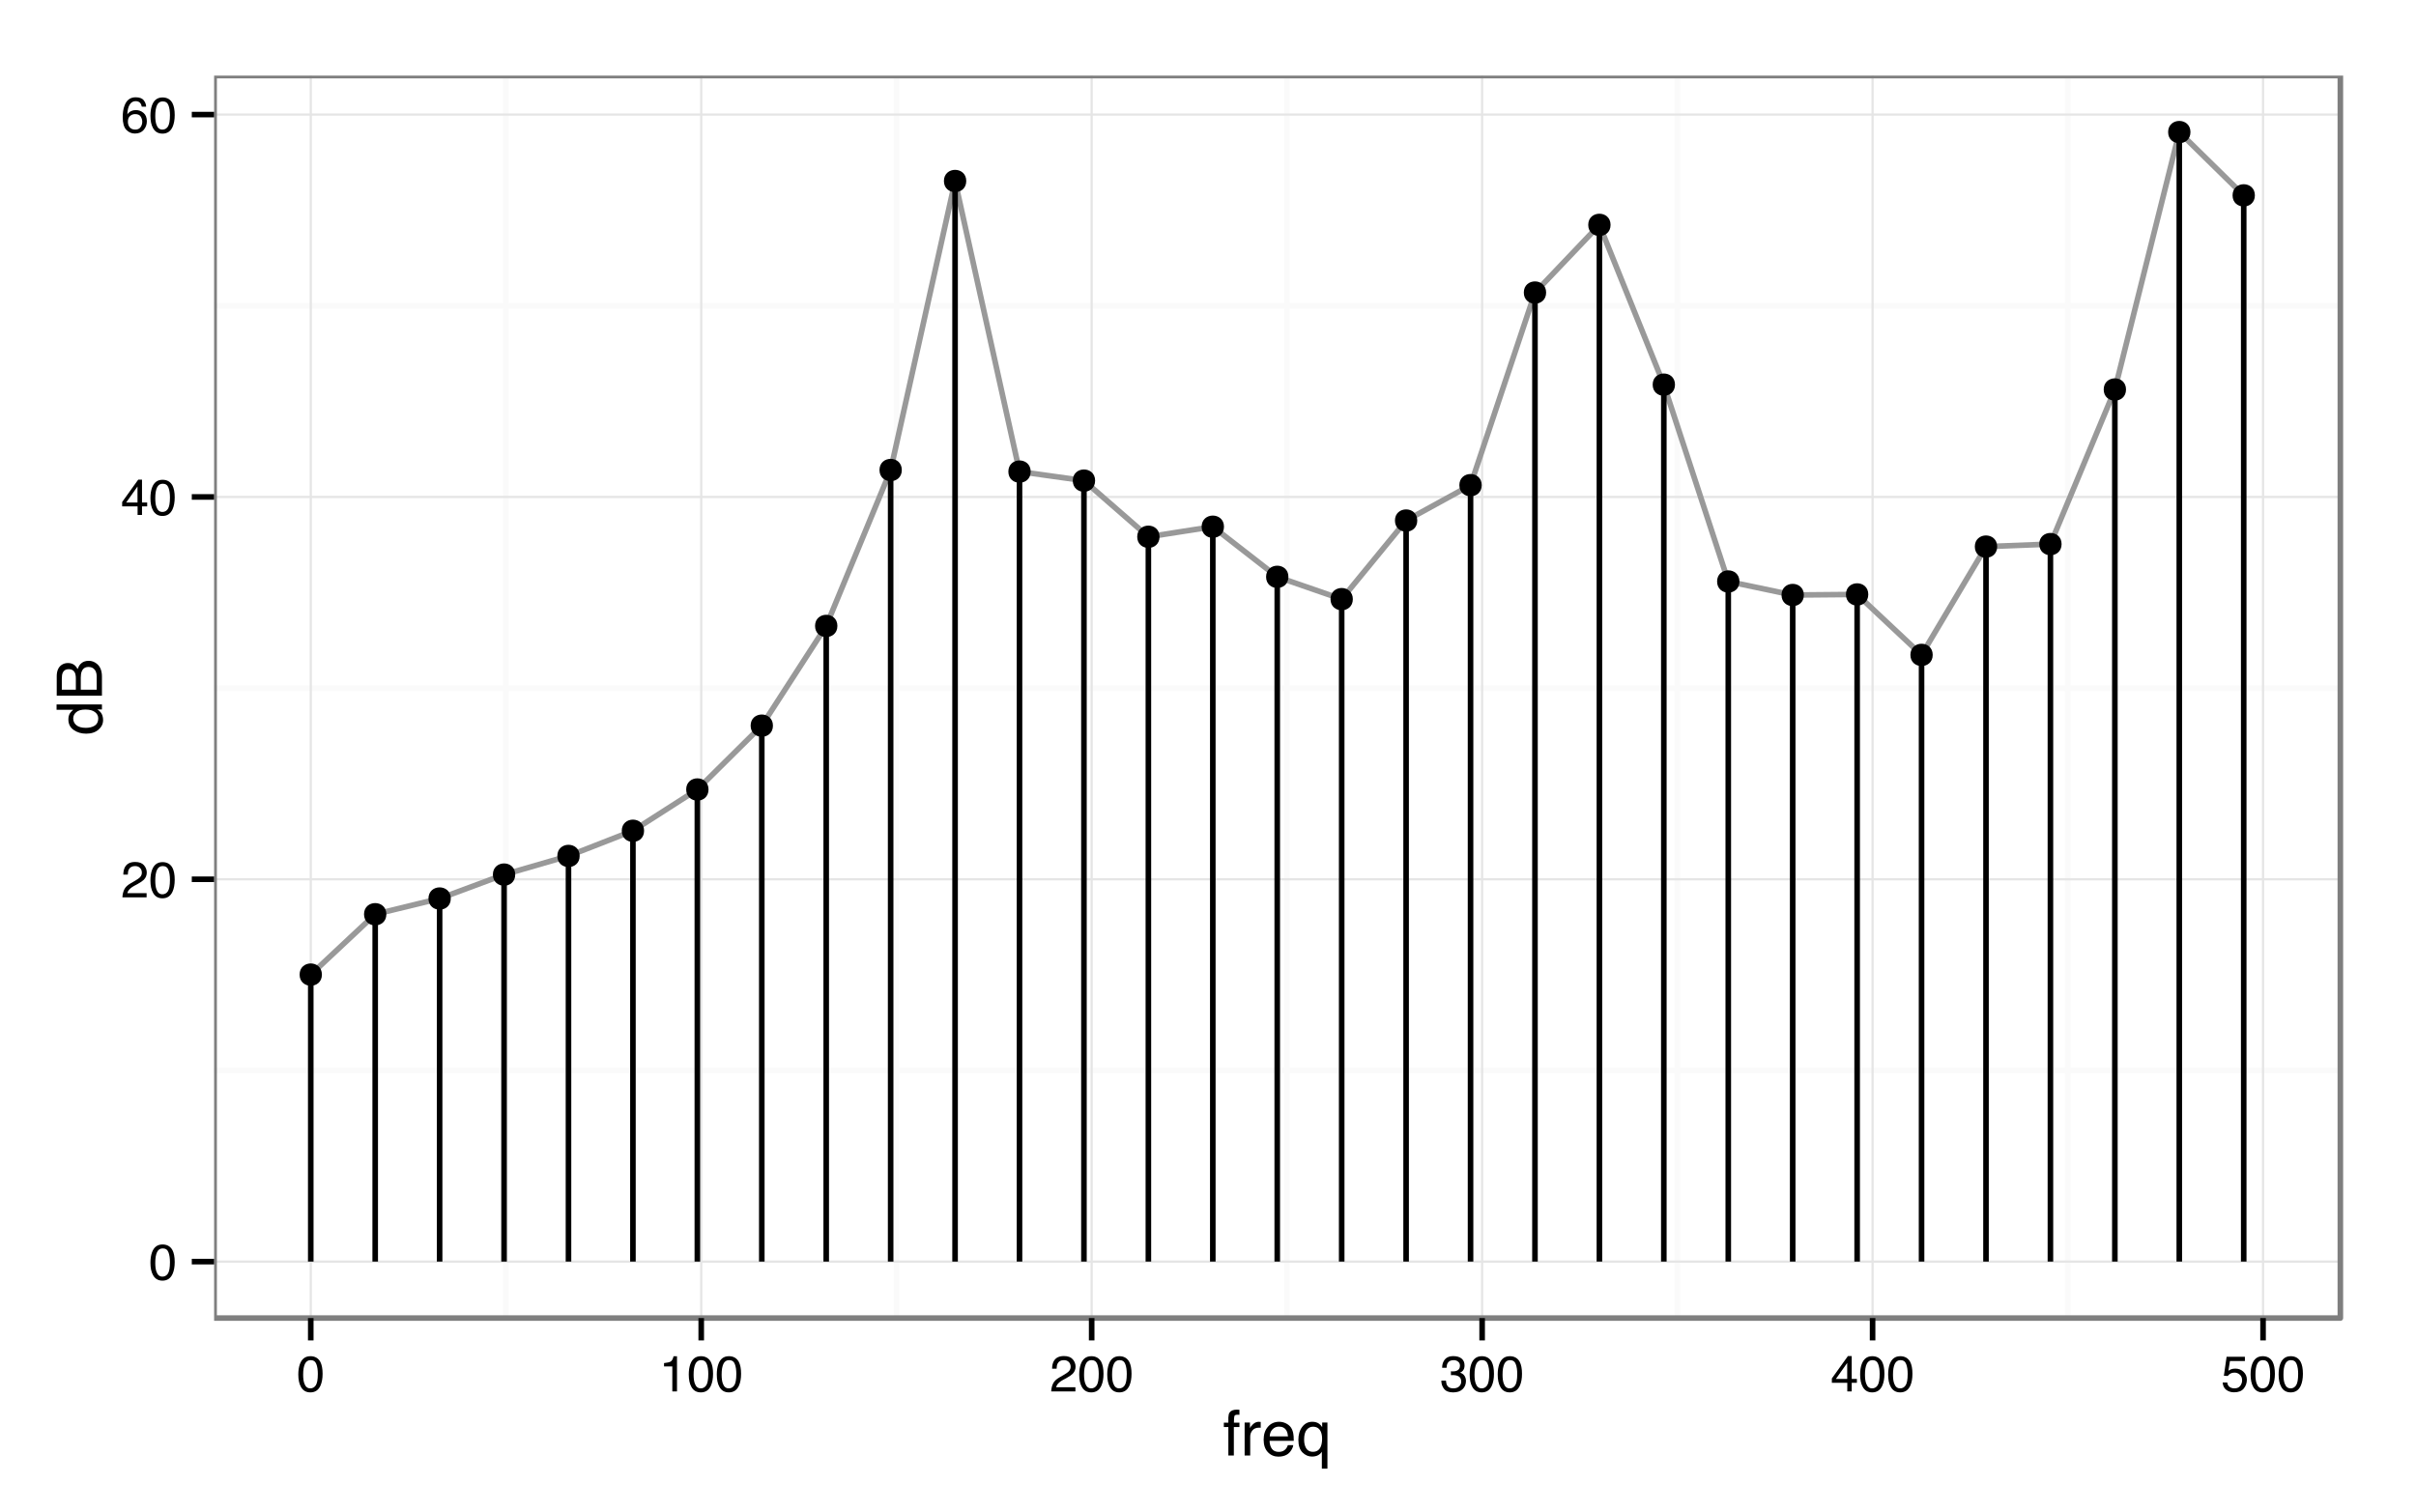 <?xml version="1.0" encoding="UTF-8"?>
<svg xmlns="http://www.w3.org/2000/svg" xmlns:xlink="http://www.w3.org/1999/xlink" width="460pt" height="288pt" viewBox="0 0 460 288" version="1.1">
<defs>
<g>
<symbol overflow="visible" id="glyph0-0">
<path style="stroke:none;" d="M 0.312 0 L 0.312 -6.875 L 5.766 -6.875 L 5.766 0 Z M 4.906 -0.859 L 4.906 -6.016 L 1.172 -6.016 L 1.172 -0.859 Z "/>
</symbol>
<symbol overflow="visible" id="glyph0-1">
<path style="stroke:none;" d="M 2.594 -6.703 C 3.457 -6.703 4.086 -6.348 4.484 -5.641 C 4.773 -5.086 4.922 -4.328 4.922 -3.359 C 4.922 -2.453 4.785 -1.695 4.516 -1.094 C 4.129 -0.238 3.488 0.188 2.594 0.188 C 1.781 0.188 1.18 -0.16 0.797 -0.859 C 0.461 -1.453 0.297 -2.238 0.297 -3.219 C 0.297 -3.977 0.395 -4.633 0.594 -5.188 C 0.957 -6.195 1.625 -6.703 2.594 -6.703 Z M 2.578 -0.578 C 3.016 -0.578 3.363 -0.77 3.625 -1.156 C 3.883 -1.551 4.016 -2.273 4.016 -3.328 C 4.016 -4.086 3.922 -4.711 3.734 -5.203 C 3.547 -5.703 3.18 -5.953 2.641 -5.953 C 2.148 -5.953 1.789 -5.719 1.562 -5.25 C 1.332 -4.781 1.219 -4.094 1.219 -3.188 C 1.219 -2.5 1.289 -1.945 1.438 -1.531 C 1.656 -0.895 2.035 -0.578 2.578 -0.578 Z "/>
</symbol>
<symbol overflow="visible" id="glyph0-2">
<path style="stroke:none;" d="M 0.297 0 C 0.328 -0.57 0.445 -1.07 0.656 -1.5 C 0.863 -1.938 1.27 -2.328 1.875 -2.672 L 2.766 -3.188 C 3.172 -3.426 3.457 -3.629 3.625 -3.797 C 3.875 -4.055 4 -4.352 4 -4.688 C 4 -5.07 3.879 -5.379 3.641 -5.609 C 3.41 -5.836 3.102 -5.953 2.719 -5.953 C 2.133 -5.953 1.734 -5.734 1.516 -5.297 C 1.398 -5.066 1.336 -4.742 1.328 -4.328 L 0.469 -4.328 C 0.477 -4.91 0.582 -5.383 0.781 -5.75 C 1.145 -6.406 1.789 -6.734 2.719 -6.734 C 3.488 -6.734 4.051 -6.523 4.406 -6.109 C 4.758 -5.691 4.938 -5.227 4.938 -4.719 C 4.938 -4.188 4.75 -3.727 4.375 -3.344 C 4.156 -3.125 3.758 -2.852 3.188 -2.531 L 2.547 -2.188 C 2.242 -2.02 2.004 -1.859 1.828 -1.703 C 1.516 -1.43 1.316 -1.129 1.234 -0.797 L 4.906 -0.797 L 4.906 0 Z "/>
</symbol>
<symbol overflow="visible" id="glyph0-3">
<path style="stroke:none;" d="M 3.172 -2.375 L 3.172 -5.422 L 1.016 -2.375 Z M 3.188 0 L 3.188 -1.641 L 0.25 -1.641 L 0.25 -2.469 L 3.312 -6.734 L 4.031 -6.734 L 4.031 -2.375 L 5.016 -2.375 L 5.016 -1.641 L 4.031 -1.641 L 4.031 0 Z "/>
</symbol>
<symbol overflow="visible" id="glyph0-4">
<path style="stroke:none;" d="M 2.812 -6.734 C 3.562 -6.734 4.082 -6.535 4.375 -6.141 C 4.664 -5.754 4.812 -5.359 4.812 -4.953 L 3.984 -4.953 C 3.93 -5.211 3.852 -5.422 3.75 -5.578 C 3.539 -5.859 3.227 -6 2.812 -6 C 2.344 -6 1.969 -5.781 1.688 -5.344 C 1.414 -4.906 1.266 -4.281 1.234 -3.469 C 1.422 -3.75 1.664 -3.961 1.969 -4.109 C 2.227 -4.234 2.523 -4.297 2.859 -4.297 C 3.422 -4.297 3.91 -4.113 4.328 -3.75 C 4.742 -3.395 4.953 -2.863 4.953 -2.156 C 4.953 -1.539 4.754 -1 4.359 -0.531 C 3.961 -0.062 3.398 0.172 2.672 0.172 C 2.047 0.172 1.504 -0.062 1.047 -0.531 C 0.586 -1.008 0.359 -1.816 0.359 -2.953 C 0.359 -3.785 0.461 -4.488 0.672 -5.062 C 1.055 -6.176 1.77 -6.734 2.812 -6.734 Z M 2.75 -0.578 C 3.188 -0.578 3.516 -0.723 3.734 -1.016 C 3.961 -1.316 4.078 -1.672 4.078 -2.078 C 4.078 -2.422 3.977 -2.75 3.781 -3.062 C 3.582 -3.375 3.223 -3.531 2.703 -3.531 C 2.336 -3.531 2.02 -3.41 1.75 -3.172 C 1.477 -2.93 1.344 -2.566 1.344 -2.078 C 1.344 -1.648 1.461 -1.289 1.703 -1 C 1.953 -0.719 2.301 -0.578 2.75 -0.578 Z "/>
</symbol>
<symbol overflow="visible" id="glyph0-5">
<path style="stroke:none;" d="M 0.922 -4.75 L 0.922 -5.391 C 1.523 -5.453 1.945 -5.551 2.188 -5.688 C 2.426 -5.832 2.609 -6.164 2.734 -6.688 L 3.391 -6.688 L 3.391 0 L 2.5 0 L 2.5 -4.75 Z "/>
</symbol>
<symbol overflow="visible" id="glyph0-6">
<path style="stroke:none;" d="M 2.484 0.188 C 1.691 0.188 1.117 -0.031 0.766 -0.469 C 0.41 -0.906 0.234 -1.438 0.234 -2.062 L 1.109 -2.062 C 1.148 -1.625 1.234 -1.305 1.359 -1.109 C 1.578 -0.754 1.969 -0.578 2.531 -0.578 C 2.977 -0.578 3.336 -0.695 3.609 -0.938 C 3.879 -1.176 4.016 -1.484 4.016 -1.859 C 4.016 -2.316 3.867 -2.641 3.578 -2.828 C 3.297 -3.016 2.906 -3.109 2.406 -3.109 C 2.352 -3.109 2.297 -3.102 2.234 -3.094 C 2.18 -3.094 2.125 -3.094 2.062 -3.094 L 2.062 -3.844 C 2.145 -3.832 2.219 -3.82 2.281 -3.812 C 2.344 -3.812 2.406 -3.812 2.469 -3.812 C 2.789 -3.812 3.051 -3.863 3.25 -3.969 C 3.602 -4.145 3.781 -4.457 3.781 -4.906 C 3.781 -5.238 3.66 -5.492 3.422 -5.672 C 3.191 -5.859 2.914 -5.953 2.594 -5.953 C 2.031 -5.953 1.645 -5.766 1.438 -5.391 C 1.312 -5.18 1.242 -4.883 1.234 -4.5 L 0.391 -4.5 C 0.391 -5 0.492 -5.426 0.703 -5.781 C 1.047 -6.406 1.648 -6.719 2.516 -6.719 C 3.191 -6.719 3.719 -6.562 4.094 -6.25 C 4.469 -5.945 4.656 -5.508 4.656 -4.938 C 4.656 -4.52 4.547 -4.188 4.328 -3.938 C 4.191 -3.781 4.016 -3.656 3.797 -3.562 C 4.148 -3.469 4.426 -3.281 4.625 -3 C 4.82 -2.719 4.922 -2.379 4.922 -1.984 C 4.922 -1.348 4.707 -0.828 4.281 -0.422 C 3.863 -0.016 3.266 0.188 2.484 0.188 Z "/>
</symbol>
<symbol overflow="visible" id="glyph0-7">
<path style="stroke:none;" d="M 1.188 -1.703 C 1.238 -1.223 1.461 -0.895 1.859 -0.719 C 2.055 -0.625 2.285 -0.578 2.547 -0.578 C 3.047 -0.578 3.414 -0.734 3.656 -1.047 C 3.895 -1.367 4.016 -1.723 4.016 -2.109 C 4.016 -2.578 3.867 -2.938 3.578 -3.188 C 3.297 -3.445 2.957 -3.578 2.562 -3.578 C 2.27 -3.578 2.02 -3.52 1.812 -3.406 C 1.602 -3.289 1.426 -3.133 1.281 -2.938 L 0.547 -2.984 L 1.062 -6.594 L 4.547 -6.594 L 4.547 -5.781 L 1.703 -5.781 L 1.406 -3.922 C 1.562 -4.035 1.711 -4.125 1.859 -4.188 C 2.109 -4.289 2.395 -4.344 2.719 -4.344 C 3.332 -4.344 3.852 -4.141 4.281 -3.734 C 4.707 -3.336 4.922 -2.836 4.922 -2.234 C 4.922 -1.598 4.723 -1.035 4.328 -0.547 C 3.941 -0.066 3.32 0.172 2.469 0.172 C 1.914 0.172 1.43 0.02 1.016 -0.281 C 0.598 -0.594 0.363 -1.066 0.312 -1.703 Z "/>
</symbol>
<symbol overflow="visible" id="glyph1-0">
<path style="stroke:none;" d="M 0.391 0 L 0.391 -8.609 L 7.219 -8.609 L 7.219 0 Z M 6.141 -1.078 L 6.141 -7.531 L 1.469 -7.531 L 1.469 -1.078 Z "/>
</symbol>
<symbol overflow="visible" id="glyph1-1">
<path style="stroke:none;" d="M 1.031 -7.234 C 1.051 -7.672 1.129 -7.988 1.266 -8.188 C 1.516 -8.551 1.988 -8.734 2.688 -8.734 C 2.758 -8.734 2.828 -8.727 2.891 -8.719 C 2.961 -8.719 3.047 -8.711 3.141 -8.703 L 3.141 -7.75 C 3.023 -7.758 2.941 -7.766 2.891 -7.766 C 2.848 -7.766 2.805 -7.766 2.766 -7.766 C 2.441 -7.766 2.25 -7.68 2.188 -7.516 C 2.125 -7.348 2.094 -6.926 2.094 -6.25 L 3.141 -6.25 L 3.141 -5.422 L 2.078 -5.422 L 2.078 0 L 1.031 0 L 1.031 -5.422 L 0.172 -5.422 L 0.172 -6.25 L 1.031 -6.25 Z "/>
</symbol>
<symbol overflow="visible" id="glyph1-2">
<path style="stroke:none;" d="M 0.797 -6.281 L 1.812 -6.281 L 1.812 -5.188 C 1.883 -5.406 2.082 -5.664 2.406 -5.969 C 2.727 -6.27 3.098 -6.422 3.516 -6.422 C 3.535 -6.422 3.566 -6.414 3.609 -6.406 C 3.66 -6.406 3.742 -6.398 3.859 -6.391 L 3.859 -5.281 C 3.797 -5.289 3.738 -5.297 3.688 -5.297 C 3.633 -5.297 3.578 -5.297 3.516 -5.297 C 2.984 -5.297 2.57 -5.125 2.281 -4.781 C 2 -4.445 1.859 -4.055 1.859 -3.609 L 1.859 0 L 0.797 0 Z "/>
</symbol>
<symbol overflow="visible" id="glyph1-3">
<path style="stroke:none;" d="M 3.391 -6.422 C 3.836 -6.422 4.27 -6.316 4.688 -6.109 C 5.102 -5.898 5.422 -5.629 5.641 -5.297 C 5.848 -4.973 5.988 -4.602 6.062 -4.188 C 6.125 -3.895 6.156 -3.43 6.156 -2.797 L 1.547 -2.797 C 1.566 -2.16 1.719 -1.648 2 -1.266 C 2.281 -0.879 2.719 -0.688 3.312 -0.688 C 3.863 -0.688 4.301 -0.867 4.625 -1.234 C 4.812 -1.441 4.945 -1.688 5.031 -1.969 L 6.062 -1.969 C 6.039 -1.738 5.953 -1.484 5.797 -1.203 C 5.641 -0.922 5.469 -0.688 5.281 -0.5 C 4.957 -0.188 4.555 0.02 4.078 0.125 C 3.828 0.188 3.539 0.219 3.219 0.219 C 2.438 0.219 1.773 -0.062 1.234 -0.625 C 0.691 -1.195 0.422 -1.992 0.422 -3.016 C 0.422 -4.023 0.691 -4.844 1.234 -5.469 C 1.785 -6.102 2.504 -6.422 3.391 -6.422 Z M 5.062 -3.641 C 5.02 -4.098 4.922 -4.461 4.766 -4.734 C 4.484 -5.242 4.004 -5.5 3.328 -5.5 C 2.836 -5.5 2.426 -5.32 2.094 -4.969 C 1.77 -4.625 1.598 -4.18 1.578 -3.641 Z M 3.281 -6.422 Z "/>
</symbol>
<symbol overflow="visible" id="glyph1-4">
<path style="stroke:none;" d="M 1.453 -3.047 C 1.453 -2.504 1.531 -2.051 1.688 -1.688 C 1.957 -1.031 2.438 -0.703 3.125 -0.703 C 3.863 -0.703 4.367 -1.047 4.641 -1.734 C 4.797 -2.117 4.875 -2.602 4.875 -3.188 C 4.875 -3.738 4.789 -4.191 4.625 -4.547 C 4.344 -5.172 3.844 -5.484 3.125 -5.484 C 2.664 -5.484 2.27 -5.285 1.938 -4.891 C 1.613 -4.492 1.453 -3.879 1.453 -3.047 Z M 3.016 -6.422 C 3.535 -6.422 3.973 -6.289 4.328 -6.031 C 4.523 -5.883 4.711 -5.676 4.891 -5.406 L 4.891 -6.281 L 5.891 -6.281 L 5.891 2.5 L 4.828 2.5 L 4.828 -0.719 C 4.648 -0.438 4.406 -0.211 4.094 -0.047 C 3.789 0.117 3.406 0.203 2.938 0.203 C 2.27 0.203 1.672 -0.055 1.141 -0.578 C 0.617 -1.109 0.359 -1.91 0.359 -2.984 C 0.359 -3.984 0.602 -4.805 1.094 -5.453 C 1.582 -6.098 2.223 -6.422 3.016 -6.422 Z "/>
</symbol>
<symbol overflow="visible" id="glyph2-0">
<path style="stroke:none;" d="M 0 -0.391 L -8.609 -0.391 L -8.609 -7.219 L 0 -7.219 Z M -1.078 -6.141 L -7.531 -6.141 L -7.531 -1.469 L -1.078 -1.469 Z "/>
</symbol>
<symbol overflow="visible" id="glyph2-1">
<path style="stroke:none;" d="M -3.062 -1.438 C -2.395 -1.438 -1.832 -1.578 -1.375 -1.859 C -0.926 -2.148 -0.703 -2.609 -0.703 -3.234 C -0.703 -3.723 -0.91 -4.125 -1.328 -4.438 C -1.742 -4.758 -2.348 -4.922 -3.141 -4.922 C -3.93 -4.922 -4.516 -4.754 -4.891 -4.422 C -5.273 -4.098 -5.469 -3.703 -5.469 -3.234 C -5.469 -2.703 -5.266 -2.27 -4.859 -1.938 C -4.453 -1.602 -3.852 -1.438 -3.062 -1.438 Z M -6.391 -3.031 C -6.391 -3.508 -6.285 -3.91 -6.078 -4.234 C -5.961 -4.422 -5.758 -4.633 -5.469 -4.875 L -8.641 -4.875 L -8.641 -5.891 L 0 -5.891 L 0 -4.938 L -0.875 -4.938 C -0.488 -4.695 -0.207 -4.406 -0.031 -4.062 C 0.133 -3.727 0.219 -3.344 0.219 -2.906 C 0.219 -2.207 -0.07 -1.602 -0.656 -1.094 C -1.25 -0.582 -2.031 -0.328 -3 -0.328 C -3.914 -0.328 -4.707 -0.562 -5.375 -1.031 C -6.051 -1.5 -6.391 -2.164 -6.391 -3.031 Z "/>
</symbol>
<symbol overflow="visible" id="glyph2-2">
<path style="stroke:none;" d="M -4.969 -4.156 C -4.969 -4.645 -5.035 -5.023 -5.172 -5.297 C -5.391 -5.723 -5.773 -5.938 -6.328 -5.938 C -6.891 -5.938 -7.27 -5.707 -7.469 -5.25 C -7.582 -5 -7.641 -4.617 -7.641 -4.109 L -7.641 -2.031 L -4.969 -2.031 Z M -1 -4.547 C -1 -5.254 -1.207 -5.766 -1.625 -6.078 C -1.883 -6.266 -2.195 -6.359 -2.562 -6.359 C -3.188 -6.359 -3.613 -6.078 -3.844 -5.516 C -3.969 -5.223 -4.031 -4.832 -4.031 -4.344 L -4.031 -2.031 L -1 -2.031 Z M -8.609 -0.891 L -8.609 -4.578 C -8.609 -5.586 -8.305 -6.305 -7.703 -6.734 C -7.348 -6.984 -6.938 -7.109 -6.469 -7.109 C -5.926 -7.109 -5.484 -6.953 -5.141 -6.641 C -4.953 -6.484 -4.785 -6.254 -4.641 -5.953 C -4.473 -6.391 -4.281 -6.719 -4.062 -6.938 C -3.688 -7.332 -3.172 -7.531 -2.516 -7.531 C -1.961 -7.531 -1.461 -7.352 -1.016 -7 C -0.336 -6.477 0 -5.656 0 -4.531 L 0 -0.891 Z "/>
</symbol>
</g>
<clipPath id="clip1">
  <path d="M 40.766 14.398 L 446 14.398 L 446 252 L 40.766 252 Z "/>
</clipPath>
<clipPath id="clip2">
  <path d="M 40.766 203 L 446.598 203 L 446.598 205 L 40.766 205 Z "/>
</clipPath>
<clipPath id="clip3">
  <path d="M 40.766 130 L 446.598 130 L 446.598 132 L 40.766 132 Z "/>
</clipPath>
<clipPath id="clip4">
  <path d="M 40.766 57 L 446.598 57 L 446.598 59 L 40.766 59 Z "/>
</clipPath>
<clipPath id="clip5">
  <path d="M 95 14.398 L 97 14.398 L 97 252 L 95 252 Z "/>
</clipPath>
<clipPath id="clip6">
  <path d="M 170 14.398 L 172 14.398 L 172 252 L 170 252 Z "/>
</clipPath>
<clipPath id="clip7">
  <path d="M 244 14.398 L 246 14.398 L 246 252 L 244 252 Z "/>
</clipPath>
<clipPath id="clip8">
  <path d="M 318 14.398 L 320 14.398 L 320 252 L 318 252 Z "/>
</clipPath>
<clipPath id="clip9">
  <path d="M 393 14.398 L 395 14.398 L 395 252 L 393 252 Z "/>
</clipPath>
<clipPath id="clip10">
  <path d="M 40.766 240 L 446 240 L 446 241 L 40.766 241 Z "/>
</clipPath>
<clipPath id="clip11">
  <path d="M 40.766 167 L 446 167 L 446 168 L 40.766 168 Z "/>
</clipPath>
<clipPath id="clip12">
  <path d="M 40.766 94 L 446 94 L 446 95 L 40.766 95 Z "/>
</clipPath>
<clipPath id="clip13">
  <path d="M 40.766 21 L 446 21 L 446 23 L 40.766 23 Z "/>
</clipPath>
<clipPath id="clip14">
  <path d="M 58 14.398 L 60 14.398 L 60 252 L 58 252 Z "/>
</clipPath>
<clipPath id="clip15">
  <path d="M 133 14.398 L 134 14.398 L 134 252 L 133 252 Z "/>
</clipPath>
<clipPath id="clip16">
  <path d="M 207 14.398 L 209 14.398 L 209 252 L 207 252 Z "/>
</clipPath>
<clipPath id="clip17">
  <path d="M 281 14.398 L 283 14.398 L 283 252 L 281 252 Z "/>
</clipPath>
<clipPath id="clip18">
  <path d="M 356 14.398 L 357 14.398 L 357 252 L 356 252 Z "/>
</clipPath>
<clipPath id="clip19">
  <path d="M 430 14.398 L 432 14.398 L 432 252 L 430 252 Z "/>
</clipPath>
<clipPath id="clip20">
  <path d="M 40.766 14.398 L 446.598 14.398 L 446.598 252 L 40.766 252 Z "/>
</clipPath>
</defs>
<g id="surface41">
<rect x="0" y="0" width="460" height="288" style="fill:rgb(100%,100%,100%);fill-opacity:1;stroke:none;"/>
<rect x="0" y="0" width="460" height="288" style="fill:rgb(100%,100%,100%);fill-opacity:1;stroke:none;"/>
<path style="fill:none;stroke-width:1.063;stroke-linecap:round;stroke-linejoin:round;stroke:rgb(100%,100%,100%);stroke-opacity:1;stroke-miterlimit:10;" d="M 0 288 L 460 288 L 460 0 L 0 0 Z "/>
<g clip-path="url(#clip1)" clip-rule="nonzero">
<path style=" stroke:none;fill-rule:nonzero;fill:rgb(100%,100%,100%);fill-opacity:1;" d="M 40.766 251.027 L 445.598 251.027 L 445.598 14.398 L 40.766 14.398 Z "/>
</g>
<g clip-path="url(#clip2)" clip-rule="nonzero">
<path style="fill:none;stroke-width:1.063;stroke-linecap:butt;stroke-linejoin:round;stroke:rgb(98.039%,98.039%,98.039%);stroke-opacity:1;stroke-miterlimit:10;" d="M 40.766 203.863 L 445.602 203.863 "/>
</g>
<g clip-path="url(#clip3)" clip-rule="nonzero">
<path style="fill:none;stroke-width:1.063;stroke-linecap:butt;stroke-linejoin:round;stroke:rgb(98.039%,98.039%,98.039%);stroke-opacity:1;stroke-miterlimit:10;" d="M 40.766 131.051 L 445.602 131.051 "/>
</g>
<g clip-path="url(#clip4)" clip-rule="nonzero">
<path style="fill:none;stroke-width:1.063;stroke-linecap:butt;stroke-linejoin:round;stroke:rgb(98.039%,98.039%,98.039%);stroke-opacity:1;stroke-miterlimit:10;" d="M 40.766 58.234 L 445.602 58.234 "/>
</g>
<g clip-path="url(#clip5)" clip-rule="nonzero">
<path style="fill:none;stroke-width:1.063;stroke-linecap:butt;stroke-linejoin:round;stroke:rgb(98.039%,98.039%,98.039%);stroke-opacity:1;stroke-miterlimit:10;" d="M 96.34 251.027 L 96.34 14.398 "/>
</g>
<g clip-path="url(#clip6)" clip-rule="nonzero">
<path style="fill:none;stroke-width:1.063;stroke-linecap:butt;stroke-linejoin:round;stroke:rgb(98.039%,98.039%,98.039%);stroke-opacity:1;stroke-miterlimit:10;" d="M 170.684 251.027 L 170.684 14.398 "/>
</g>
<g clip-path="url(#clip7)" clip-rule="nonzero">
<path style="fill:none;stroke-width:1.063;stroke-linecap:butt;stroke-linejoin:round;stroke:rgb(98.039%,98.039%,98.039%);stroke-opacity:1;stroke-miterlimit:10;" d="M 245.023 251.027 L 245.023 14.398 "/>
</g>
<g clip-path="url(#clip8)" clip-rule="nonzero">
<path style="fill:none;stroke-width:1.063;stroke-linecap:butt;stroke-linejoin:round;stroke:rgb(98.039%,98.039%,98.039%);stroke-opacity:1;stroke-miterlimit:10;" d="M 319.367 251.027 L 319.367 14.398 "/>
</g>
<g clip-path="url(#clip9)" clip-rule="nonzero">
<path style="fill:none;stroke-width:1.063;stroke-linecap:butt;stroke-linejoin:round;stroke:rgb(98.039%,98.039%,98.039%);stroke-opacity:1;stroke-miterlimit:10;" d="M 393.707 251.027 L 393.707 14.398 "/>
</g>
<g clip-path="url(#clip10)" clip-rule="nonzero">
<path style="fill:none;stroke-width:0.425;stroke-linecap:butt;stroke-linejoin:round;stroke:rgb(89.804%,89.804%,89.804%);stroke-opacity:1;stroke-miterlimit:10;" d="M 40.766 240.273 L 445.602 240.273 "/>
</g>
<g clip-path="url(#clip11)" clip-rule="nonzero">
<path style="fill:none;stroke-width:0.425;stroke-linecap:butt;stroke-linejoin:round;stroke:rgb(89.804%,89.804%,89.804%);stroke-opacity:1;stroke-miterlimit:10;" d="M 40.766 167.457 L 445.602 167.457 "/>
</g>
<g clip-path="url(#clip12)" clip-rule="nonzero">
<path style="fill:none;stroke-width:0.425;stroke-linecap:butt;stroke-linejoin:round;stroke:rgb(89.804%,89.804%,89.804%);stroke-opacity:1;stroke-miterlimit:10;" d="M 40.766 94.641 L 445.602 94.641 "/>
</g>
<g clip-path="url(#clip13)" clip-rule="nonzero">
<path style="fill:none;stroke-width:0.425;stroke-linecap:butt;stroke-linejoin:round;stroke:rgb(89.804%,89.804%,89.804%);stroke-opacity:1;stroke-miterlimit:10;" d="M 40.766 21.824 L 445.602 21.824 "/>
</g>
<g clip-path="url(#clip14)" clip-rule="nonzero">
<path style="fill:none;stroke-width:0.425;stroke-linecap:butt;stroke-linejoin:round;stroke:rgb(89.804%,89.804%,89.804%);stroke-opacity:1;stroke-miterlimit:10;" d="M 59.168 251.027 L 59.168 14.398 "/>
</g>
<g clip-path="url(#clip15)" clip-rule="nonzero">
<path style="fill:none;stroke-width:0.425;stroke-linecap:butt;stroke-linejoin:round;stroke:rgb(89.804%,89.804%,89.804%);stroke-opacity:1;stroke-miterlimit:10;" d="M 133.512 251.027 L 133.512 14.398 "/>
</g>
<g clip-path="url(#clip16)" clip-rule="nonzero">
<path style="fill:none;stroke-width:0.425;stroke-linecap:butt;stroke-linejoin:round;stroke:rgb(89.804%,89.804%,89.804%);stroke-opacity:1;stroke-miterlimit:10;" d="M 207.852 251.027 L 207.852 14.398 "/>
</g>
<g clip-path="url(#clip17)" clip-rule="nonzero">
<path style="fill:none;stroke-width:0.425;stroke-linecap:butt;stroke-linejoin:round;stroke:rgb(89.804%,89.804%,89.804%);stroke-opacity:1;stroke-miterlimit:10;" d="M 282.195 251.027 L 282.195 14.398 "/>
</g>
<g clip-path="url(#clip18)" clip-rule="nonzero">
<path style="fill:none;stroke-width:0.425;stroke-linecap:butt;stroke-linejoin:round;stroke:rgb(89.804%,89.804%,89.804%);stroke-opacity:1;stroke-miterlimit:10;" d="M 356.535 251.027 L 356.535 14.398 "/>
</g>
<g clip-path="url(#clip19)" clip-rule="nonzero">
<path style="fill:none;stroke-width:0.425;stroke-linecap:butt;stroke-linejoin:round;stroke:rgb(89.804%,89.804%,89.804%);stroke-opacity:1;stroke-miterlimit:10;" d="M 430.879 251.027 L 430.879 14.398 "/>
</g>
<path style="fill:none;stroke-width:1.063;stroke-linecap:butt;stroke-linejoin:round;stroke:rgb(60%,60%,60%);stroke-opacity:1;stroke-miterlimit:1;" d="M 59.168 185.613 L 71.438 174.117 L 83.703 171.125 L 95.973 166.566 L 108.238 163.012 L 120.508 158.219 L 132.773 150.359 L 145.043 138.199 L 157.309 119.207 L 169.578 89.516 L 181.844 34.473 L 194.113 89.816 L 206.379 91.535 L 218.648 102.227 L 230.914 100.312 L 243.184 109.859 L 255.453 114.105 L 267.719 99.137 L 279.988 92.402 L 292.254 55.719 L 304.523 42.828 L 316.789 73.258 L 329.059 110.742 L 341.324 113.32 L 353.594 113.211 L 365.859 124.727 L 378.129 104.102 L 390.395 103.625 L 402.664 74.18 L 414.93 25.156 L 427.199 37.207 "/>
<path style=" stroke:none;fill-rule:nonzero;fill:rgb(0%,0%,0%);fill-opacity:1;" d="M 61.293 185.613 C 61.293 188.449 57.043 188.449 57.043 185.613 C 57.043 182.777 61.293 182.777 61.293 185.613 "/>
<path style=" stroke:none;fill-rule:nonzero;fill:rgb(0%,0%,0%);fill-opacity:1;" d="M 73.562 174.117 C 73.562 176.953 69.309 176.953 69.309 174.117 C 69.309 171.281 73.562 171.281 73.562 174.117 "/>
<path style=" stroke:none;fill-rule:nonzero;fill:rgb(0%,0%,0%);fill-opacity:1;" d="M 85.828 171.125 C 85.828 173.961 81.578 173.961 81.578 171.125 C 81.578 168.289 85.828 168.289 85.828 171.125 "/>
<path style=" stroke:none;fill-rule:nonzero;fill:rgb(0%,0%,0%);fill-opacity:1;" d="M 98.098 166.566 C 98.098 169.398 93.844 169.398 93.844 166.566 C 93.844 163.73 98.098 163.73 98.098 166.566 "/>
<path style=" stroke:none;fill-rule:nonzero;fill:rgb(0%,0%,0%);fill-opacity:1;" d="M 110.367 163.012 C 110.367 165.848 106.113 165.848 106.113 163.012 C 106.113 160.18 110.367 160.18 110.367 163.012 "/>
<path style=" stroke:none;fill-rule:nonzero;fill:rgb(0%,0%,0%);fill-opacity:1;" d="M 122.633 158.219 C 122.633 161.055 118.383 161.055 118.383 158.219 C 118.383 155.387 122.633 155.387 122.633 158.219 "/>
<path style=" stroke:none;fill-rule:nonzero;fill:rgb(0%,0%,0%);fill-opacity:1;" d="M 134.902 150.359 C 134.902 153.195 130.648 153.195 130.648 150.359 C 130.648 147.523 134.902 147.523 134.902 150.359 "/>
<path style=" stroke:none;fill-rule:nonzero;fill:rgb(0%,0%,0%);fill-opacity:1;" d="M 147.168 138.199 C 147.168 141.035 142.918 141.035 142.918 138.199 C 142.918 135.367 147.168 135.367 147.168 138.199 "/>
<path style=" stroke:none;fill-rule:nonzero;fill:rgb(0%,0%,0%);fill-opacity:1;" d="M 159.438 119.207 C 159.438 122.043 155.184 122.043 155.184 119.207 C 155.184 116.375 159.438 116.375 159.438 119.207 "/>
<path style=" stroke:none;fill-rule:nonzero;fill:rgb(0%,0%,0%);fill-opacity:1;" d="M 171.703 89.516 C 171.703 92.348 167.453 92.348 167.453 89.516 C 167.453 86.68 171.703 86.68 171.703 89.516 "/>
<path style=" stroke:none;fill-rule:nonzero;fill:rgb(0%,0%,0%);fill-opacity:1;" d="M 183.973 34.473 C 183.973 37.305 179.719 37.305 179.719 34.473 C 179.719 31.637 183.973 31.637 183.973 34.473 "/>
<path style=" stroke:none;fill-rule:nonzero;fill:rgb(0%,0%,0%);fill-opacity:1;" d="M 196.238 89.816 C 196.238 92.652 191.988 92.652 191.988 89.816 C 191.988 86.98 196.238 86.98 196.238 89.816 "/>
<path style=" stroke:none;fill-rule:nonzero;fill:rgb(0%,0%,0%);fill-opacity:1;" d="M 208.508 91.535 C 208.508 94.371 204.254 94.371 204.254 91.535 C 204.254 88.699 208.508 88.699 208.508 91.535 "/>
<path style=" stroke:none;fill-rule:nonzero;fill:rgb(0%,0%,0%);fill-opacity:1;" d="M 220.773 102.227 C 220.773 105.062 216.523 105.062 216.523 102.227 C 216.523 99.391 220.773 99.391 220.773 102.227 "/>
<path style=" stroke:none;fill-rule:nonzero;fill:rgb(0%,0%,0%);fill-opacity:1;" d="M 233.043 100.312 C 233.043 103.148 228.789 103.148 228.789 100.312 C 228.789 97.48 233.043 97.48 233.043 100.312 "/>
<path style=" stroke:none;fill-rule:nonzero;fill:rgb(0%,0%,0%);fill-opacity:1;" d="M 245.309 109.859 C 245.309 112.691 241.059 112.691 241.059 109.859 C 241.059 107.023 245.309 107.023 245.309 109.859 "/>
<path style=" stroke:none;fill-rule:nonzero;fill:rgb(0%,0%,0%);fill-opacity:1;" d="M 257.578 114.105 C 257.578 116.941 253.324 116.941 253.324 114.105 C 253.324 111.273 257.578 111.273 257.578 114.105 "/>
<path style=" stroke:none;fill-rule:nonzero;fill:rgb(0%,0%,0%);fill-opacity:1;" d="M 269.844 99.137 C 269.844 101.973 265.594 101.973 265.594 99.137 C 265.594 96.305 269.844 96.305 269.844 99.137 "/>
<path style=" stroke:none;fill-rule:nonzero;fill:rgb(0%,0%,0%);fill-opacity:1;" d="M 282.113 92.402 C 282.113 95.234 277.859 95.234 277.859 92.402 C 277.859 89.566 282.113 89.566 282.113 92.402 "/>
<path style=" stroke:none;fill-rule:nonzero;fill:rgb(0%,0%,0%);fill-opacity:1;" d="M 294.379 55.719 C 294.379 58.551 290.129 58.551 290.129 55.719 C 290.129 52.883 294.379 52.883 294.379 55.719 "/>
<path style=" stroke:none;fill-rule:nonzero;fill:rgb(0%,0%,0%);fill-opacity:1;" d="M 306.648 42.828 C 306.648 45.664 302.395 45.664 302.395 42.828 C 302.395 39.992 306.648 39.992 306.648 42.828 "/>
<path style=" stroke:none;fill-rule:nonzero;fill:rgb(0%,0%,0%);fill-opacity:1;" d="M 318.914 73.258 C 318.914 76.094 314.664 76.094 314.664 73.258 C 314.664 70.422 318.914 70.422 318.914 73.258 "/>
<path style=" stroke:none;fill-rule:nonzero;fill:rgb(0%,0%,0%);fill-opacity:1;" d="M 331.184 110.742 C 331.184 113.578 326.93 113.578 326.93 110.742 C 326.93 107.91 331.184 107.91 331.184 110.742 "/>
<path style=" stroke:none;fill-rule:nonzero;fill:rgb(0%,0%,0%);fill-opacity:1;" d="M 343.449 113.32 C 343.449 116.152 339.199 116.152 339.199 113.32 C 339.199 110.484 343.449 110.484 343.449 113.32 "/>
<path style=" stroke:none;fill-rule:nonzero;fill:rgb(0%,0%,0%);fill-opacity:1;" d="M 355.719 113.211 C 355.719 116.047 351.465 116.047 351.465 113.211 C 351.465 110.375 355.719 110.375 355.719 113.211 "/>
<path style=" stroke:none;fill-rule:nonzero;fill:rgb(0%,0%,0%);fill-opacity:1;" d="M 367.984 124.727 C 367.984 127.562 363.734 127.562 363.734 124.727 C 363.734 121.891 367.984 121.891 367.984 124.727 "/>
<path style=" stroke:none;fill-rule:nonzero;fill:rgb(0%,0%,0%);fill-opacity:1;" d="M 380.254 104.102 C 380.254 106.938 376 106.938 376 104.102 C 376 101.266 380.254 101.266 380.254 104.102 "/>
<path style=" stroke:none;fill-rule:nonzero;fill:rgb(0%,0%,0%);fill-opacity:1;" d="M 392.523 103.625 C 392.523 106.457 388.27 106.457 388.27 103.625 C 388.27 100.789 392.523 100.789 392.523 103.625 "/>
<path style=" stroke:none;fill-rule:nonzero;fill:rgb(0%,0%,0%);fill-opacity:1;" d="M 404.789 74.18 C 404.789 77.012 400.539 77.012 400.539 74.18 C 400.539 71.344 404.789 71.344 404.789 74.18 "/>
<path style=" stroke:none;fill-rule:nonzero;fill:rgb(0%,0%,0%);fill-opacity:1;" d="M 417.059 25.156 C 417.059 27.992 412.805 27.992 412.805 25.156 C 412.805 22.32 417.059 22.32 417.059 25.156 "/>
<path style=" stroke:none;fill-rule:nonzero;fill:rgb(0%,0%,0%);fill-opacity:1;" d="M 429.324 37.207 C 429.324 40.043 425.074 40.043 425.074 37.207 C 425.074 34.375 429.324 34.375 429.324 37.207 "/>
<path style="fill:none;stroke-width:1.063;stroke-linecap:butt;stroke-linejoin:round;stroke:rgb(0%,0%,0%);stroke-opacity:1;stroke-miterlimit:10;" d="M 59.168 185.613 L 59.168 240.273 "/>
<path style="fill:none;stroke-width:1.063;stroke-linecap:butt;stroke-linejoin:round;stroke:rgb(0%,0%,0%);stroke-opacity:1;stroke-miterlimit:10;" d="M 71.438 174.117 L 71.438 240.273 "/>
<path style="fill:none;stroke-width:1.063;stroke-linecap:butt;stroke-linejoin:round;stroke:rgb(0%,0%,0%);stroke-opacity:1;stroke-miterlimit:10;" d="M 83.703 171.125 L 83.703 240.273 "/>
<path style="fill:none;stroke-width:1.063;stroke-linecap:butt;stroke-linejoin:round;stroke:rgb(0%,0%,0%);stroke-opacity:1;stroke-miterlimit:10;" d="M 95.973 166.566 L 95.973 240.273 "/>
<path style="fill:none;stroke-width:1.063;stroke-linecap:butt;stroke-linejoin:round;stroke:rgb(0%,0%,0%);stroke-opacity:1;stroke-miterlimit:10;" d="M 108.238 163.012 L 108.238 240.273 "/>
<path style="fill:none;stroke-width:1.063;stroke-linecap:butt;stroke-linejoin:round;stroke:rgb(0%,0%,0%);stroke-opacity:1;stroke-miterlimit:10;" d="M 120.508 158.219 L 120.508 240.273 "/>
<path style="fill:none;stroke-width:1.063;stroke-linecap:butt;stroke-linejoin:round;stroke:rgb(0%,0%,0%);stroke-opacity:1;stroke-miterlimit:10;" d="M 132.773 150.359 L 132.773 240.273 "/>
<path style="fill:none;stroke-width:1.063;stroke-linecap:butt;stroke-linejoin:round;stroke:rgb(0%,0%,0%);stroke-opacity:1;stroke-miterlimit:10;" d="M 145.043 138.199 L 145.043 240.273 "/>
<path style="fill:none;stroke-width:1.063;stroke-linecap:butt;stroke-linejoin:round;stroke:rgb(0%,0%,0%);stroke-opacity:1;stroke-miterlimit:10;" d="M 157.309 119.207 L 157.309 240.273 "/>
<path style="fill:none;stroke-width:1.063;stroke-linecap:butt;stroke-linejoin:round;stroke:rgb(0%,0%,0%);stroke-opacity:1;stroke-miterlimit:10;" d="M 169.578 89.516 L 169.578 240.273 "/>
<path style="fill:none;stroke-width:1.063;stroke-linecap:butt;stroke-linejoin:round;stroke:rgb(0%,0%,0%);stroke-opacity:1;stroke-miterlimit:10;" d="M 181.844 34.473 L 181.844 240.273 "/>
<path style="fill:none;stroke-width:1.063;stroke-linecap:butt;stroke-linejoin:round;stroke:rgb(0%,0%,0%);stroke-opacity:1;stroke-miterlimit:10;" d="M 194.113 89.816 L 194.113 240.273 "/>
<path style="fill:none;stroke-width:1.063;stroke-linecap:butt;stroke-linejoin:round;stroke:rgb(0%,0%,0%);stroke-opacity:1;stroke-miterlimit:10;" d="M 206.379 91.535 L 206.379 240.273 "/>
<path style="fill:none;stroke-width:1.063;stroke-linecap:butt;stroke-linejoin:round;stroke:rgb(0%,0%,0%);stroke-opacity:1;stroke-miterlimit:10;" d="M 218.648 102.227 L 218.648 240.273 "/>
<path style="fill:none;stroke-width:1.063;stroke-linecap:butt;stroke-linejoin:round;stroke:rgb(0%,0%,0%);stroke-opacity:1;stroke-miterlimit:10;" d="M 230.914 100.312 L 230.914 240.273 "/>
<path style="fill:none;stroke-width:1.063;stroke-linecap:butt;stroke-linejoin:round;stroke:rgb(0%,0%,0%);stroke-opacity:1;stroke-miterlimit:10;" d="M 243.184 109.859 L 243.184 240.273 "/>
<path style="fill:none;stroke-width:1.063;stroke-linecap:butt;stroke-linejoin:round;stroke:rgb(0%,0%,0%);stroke-opacity:1;stroke-miterlimit:10;" d="M 255.453 114.105 L 255.453 240.273 "/>
<path style="fill:none;stroke-width:1.063;stroke-linecap:butt;stroke-linejoin:round;stroke:rgb(0%,0%,0%);stroke-opacity:1;stroke-miterlimit:10;" d="M 267.719 99.137 L 267.719 240.273 "/>
<path style="fill:none;stroke-width:1.063;stroke-linecap:butt;stroke-linejoin:round;stroke:rgb(0%,0%,0%);stroke-opacity:1;stroke-miterlimit:10;" d="M 279.988 92.402 L 279.988 240.273 "/>
<path style="fill:none;stroke-width:1.063;stroke-linecap:butt;stroke-linejoin:round;stroke:rgb(0%,0%,0%);stroke-opacity:1;stroke-miterlimit:10;" d="M 292.254 55.719 L 292.254 240.273 "/>
<path style="fill:none;stroke-width:1.063;stroke-linecap:butt;stroke-linejoin:round;stroke:rgb(0%,0%,0%);stroke-opacity:1;stroke-miterlimit:10;" d="M 304.523 42.828 L 304.523 240.273 "/>
<path style="fill:none;stroke-width:1.063;stroke-linecap:butt;stroke-linejoin:round;stroke:rgb(0%,0%,0%);stroke-opacity:1;stroke-miterlimit:10;" d="M 316.789 73.258 L 316.789 240.273 "/>
<path style="fill:none;stroke-width:1.063;stroke-linecap:butt;stroke-linejoin:round;stroke:rgb(0%,0%,0%);stroke-opacity:1;stroke-miterlimit:10;" d="M 329.059 110.742 L 329.059 240.273 "/>
<path style="fill:none;stroke-width:1.063;stroke-linecap:butt;stroke-linejoin:round;stroke:rgb(0%,0%,0%);stroke-opacity:1;stroke-miterlimit:10;" d="M 341.324 113.32 L 341.324 240.273 "/>
<path style="fill:none;stroke-width:1.063;stroke-linecap:butt;stroke-linejoin:round;stroke:rgb(0%,0%,0%);stroke-opacity:1;stroke-miterlimit:10;" d="M 353.594 113.211 L 353.594 240.273 "/>
<path style="fill:none;stroke-width:1.063;stroke-linecap:butt;stroke-linejoin:round;stroke:rgb(0%,0%,0%);stroke-opacity:1;stroke-miterlimit:10;" d="M 365.859 124.727 L 365.859 240.273 "/>
<path style="fill:none;stroke-width:1.063;stroke-linecap:butt;stroke-linejoin:round;stroke:rgb(0%,0%,0%);stroke-opacity:1;stroke-miterlimit:10;" d="M 378.129 104.102 L 378.129 240.273 "/>
<path style="fill:none;stroke-width:1.063;stroke-linecap:butt;stroke-linejoin:round;stroke:rgb(0%,0%,0%);stroke-opacity:1;stroke-miterlimit:10;" d="M 390.395 103.625 L 390.395 240.273 "/>
<path style="fill:none;stroke-width:1.063;stroke-linecap:butt;stroke-linejoin:round;stroke:rgb(0%,0%,0%);stroke-opacity:1;stroke-miterlimit:10;" d="M 402.664 74.18 L 402.664 240.273 "/>
<path style="fill:none;stroke-width:1.063;stroke-linecap:butt;stroke-linejoin:round;stroke:rgb(0%,0%,0%);stroke-opacity:1;stroke-miterlimit:10;" d="M 414.93 25.156 L 414.93 240.273 "/>
<path style="fill:none;stroke-width:1.063;stroke-linecap:butt;stroke-linejoin:round;stroke:rgb(0%,0%,0%);stroke-opacity:1;stroke-miterlimit:10;" d="M 427.199 37.207 L 427.199 240.273 "/>
<g clip-path="url(#clip20)" clip-rule="nonzero">
<path style="fill:none;stroke-width:1.063;stroke-linecap:round;stroke-linejoin:round;stroke:rgb(49.804%,49.804%,49.804%);stroke-opacity:1;stroke-miterlimit:10;" d="M 40.766 251.027 L 445.598 251.027 L 445.598 14.398 L 40.766 14.398 Z "/>
</g>
<g style="fill:rgb(0%,0%,0%);fill-opacity:1;">
  <use xlink:href="#glyph0-1" x="28.344" y="243.711"/>
</g>
<g style="fill:rgb(0%,0%,0%);fill-opacity:1;">
  <use xlink:href="#glyph0-2" x="23.008" y="170.895"/>
  <use xlink:href="#glyph0-1" x="28.343" y="170.895"/>
</g>
<g style="fill:rgb(0%,0%,0%);fill-opacity:1;">
  <use xlink:href="#glyph0-3" x="23.008" y="98.078"/>
  <use xlink:href="#glyph0-1" x="28.343" y="98.078"/>
</g>
<g style="fill:rgb(0%,0%,0%);fill-opacity:1;">
  <use xlink:href="#glyph0-4" x="23.008" y="25.262"/>
  <use xlink:href="#glyph0-1" x="28.343" y="25.262"/>
</g>
<path style="fill:none;stroke-width:1.063;stroke-linecap:butt;stroke-linejoin:round;stroke:rgb(0%,0%,0%);stroke-opacity:1;stroke-miterlimit:10;" d="M 36.516 240.273 L 40.766 240.273 "/>
<path style="fill:none;stroke-width:1.063;stroke-linecap:butt;stroke-linejoin:round;stroke:rgb(0%,0%,0%);stroke-opacity:1;stroke-miterlimit:10;" d="M 36.516 167.457 L 40.766 167.457 "/>
<path style="fill:none;stroke-width:1.063;stroke-linecap:butt;stroke-linejoin:round;stroke:rgb(0%,0%,0%);stroke-opacity:1;stroke-miterlimit:10;" d="M 36.516 94.641 L 40.766 94.641 "/>
<path style="fill:none;stroke-width:1.063;stroke-linecap:butt;stroke-linejoin:round;stroke:rgb(0%,0%,0%);stroke-opacity:1;stroke-miterlimit:10;" d="M 36.516 21.824 L 40.766 21.824 "/>
<path style="fill:none;stroke-width:1.063;stroke-linecap:butt;stroke-linejoin:round;stroke:rgb(0%,0%,0%);stroke-opacity:1;stroke-miterlimit:10;" d="M 59.168 255.281 L 59.168 251.027 "/>
<path style="fill:none;stroke-width:1.063;stroke-linecap:butt;stroke-linejoin:round;stroke:rgb(0%,0%,0%);stroke-opacity:1;stroke-miterlimit:10;" d="M 133.512 255.281 L 133.512 251.027 "/>
<path style="fill:none;stroke-width:1.063;stroke-linecap:butt;stroke-linejoin:round;stroke:rgb(0%,0%,0%);stroke-opacity:1;stroke-miterlimit:10;" d="M 207.852 255.281 L 207.852 251.027 "/>
<path style="fill:none;stroke-width:1.063;stroke-linecap:butt;stroke-linejoin:round;stroke:rgb(0%,0%,0%);stroke-opacity:1;stroke-miterlimit:10;" d="M 282.195 255.281 L 282.195 251.027 "/>
<path style="fill:none;stroke-width:1.063;stroke-linecap:butt;stroke-linejoin:round;stroke:rgb(0%,0%,0%);stroke-opacity:1;stroke-miterlimit:10;" d="M 356.535 255.281 L 356.535 251.027 "/>
<path style="fill:none;stroke-width:1.063;stroke-linecap:butt;stroke-linejoin:round;stroke:rgb(0%,0%,0%);stroke-opacity:1;stroke-miterlimit:10;" d="M 430.879 255.281 L 430.879 251.027 "/>
<g style="fill:rgb(0%,0%,0%);fill-opacity:1;">
  <use xlink:href="#glyph0-1" x="56.5" y="264.992"/>
</g>
<g style="fill:rgb(0%,0%,0%);fill-opacity:1;">
  <use xlink:href="#glyph0-5" x="125.508" y="264.992"/>
  <use xlink:href="#glyph0-1" x="130.843" y="264.992"/>
  <use xlink:href="#glyph0-1" x="136.179" y="264.992"/>
</g>
<g style="fill:rgb(0%,0%,0%);fill-opacity:1;">
  <use xlink:href="#glyph0-2" x="199.848" y="264.992"/>
  <use xlink:href="#glyph0-1" x="205.183" y="264.992"/>
  <use xlink:href="#glyph0-1" x="210.519" y="264.992"/>
</g>
<g style="fill:rgb(0%,0%,0%);fill-opacity:1;">
  <use xlink:href="#glyph0-6" x="274.191" y="264.992"/>
  <use xlink:href="#glyph0-1" x="279.527" y="264.992"/>
  <use xlink:href="#glyph0-1" x="284.863" y="264.992"/>
</g>
<g style="fill:rgb(0%,0%,0%);fill-opacity:1;">
  <use xlink:href="#glyph0-3" x="348.531" y="264.992"/>
  <use xlink:href="#glyph0-1" x="353.867" y="264.992"/>
  <use xlink:href="#glyph0-1" x="359.202" y="264.992"/>
</g>
<g style="fill:rgb(0%,0%,0%);fill-opacity:1;">
  <use xlink:href="#glyph0-7" x="422.875" y="264.992"/>
  <use xlink:href="#glyph0-1" x="428.211" y="264.992"/>
  <use xlink:href="#glyph0-1" x="433.546" y="264.992"/>
</g>
<g style="fill:rgb(0%,0%,0%);fill-opacity:1;">
  <use xlink:href="#glyph1-1" x="232.844" y="277.199"/>
  <use xlink:href="#glyph1-2" x="236.178" y="277.199"/>
  <use xlink:href="#glyph1-3" x="240.174" y="277.199"/>
  <use xlink:href="#glyph1-4" x="246.848" y="277.199"/>
</g>
<g style="fill:rgb(0%,0%,0%);fill-opacity:1;">
  <use xlink:href="#glyph2-1" x="19.41" y="140.055"/>
  <use xlink:href="#glyph2-2" x="19.41" y="133.381"/>
</g>
</g>
</svg>
